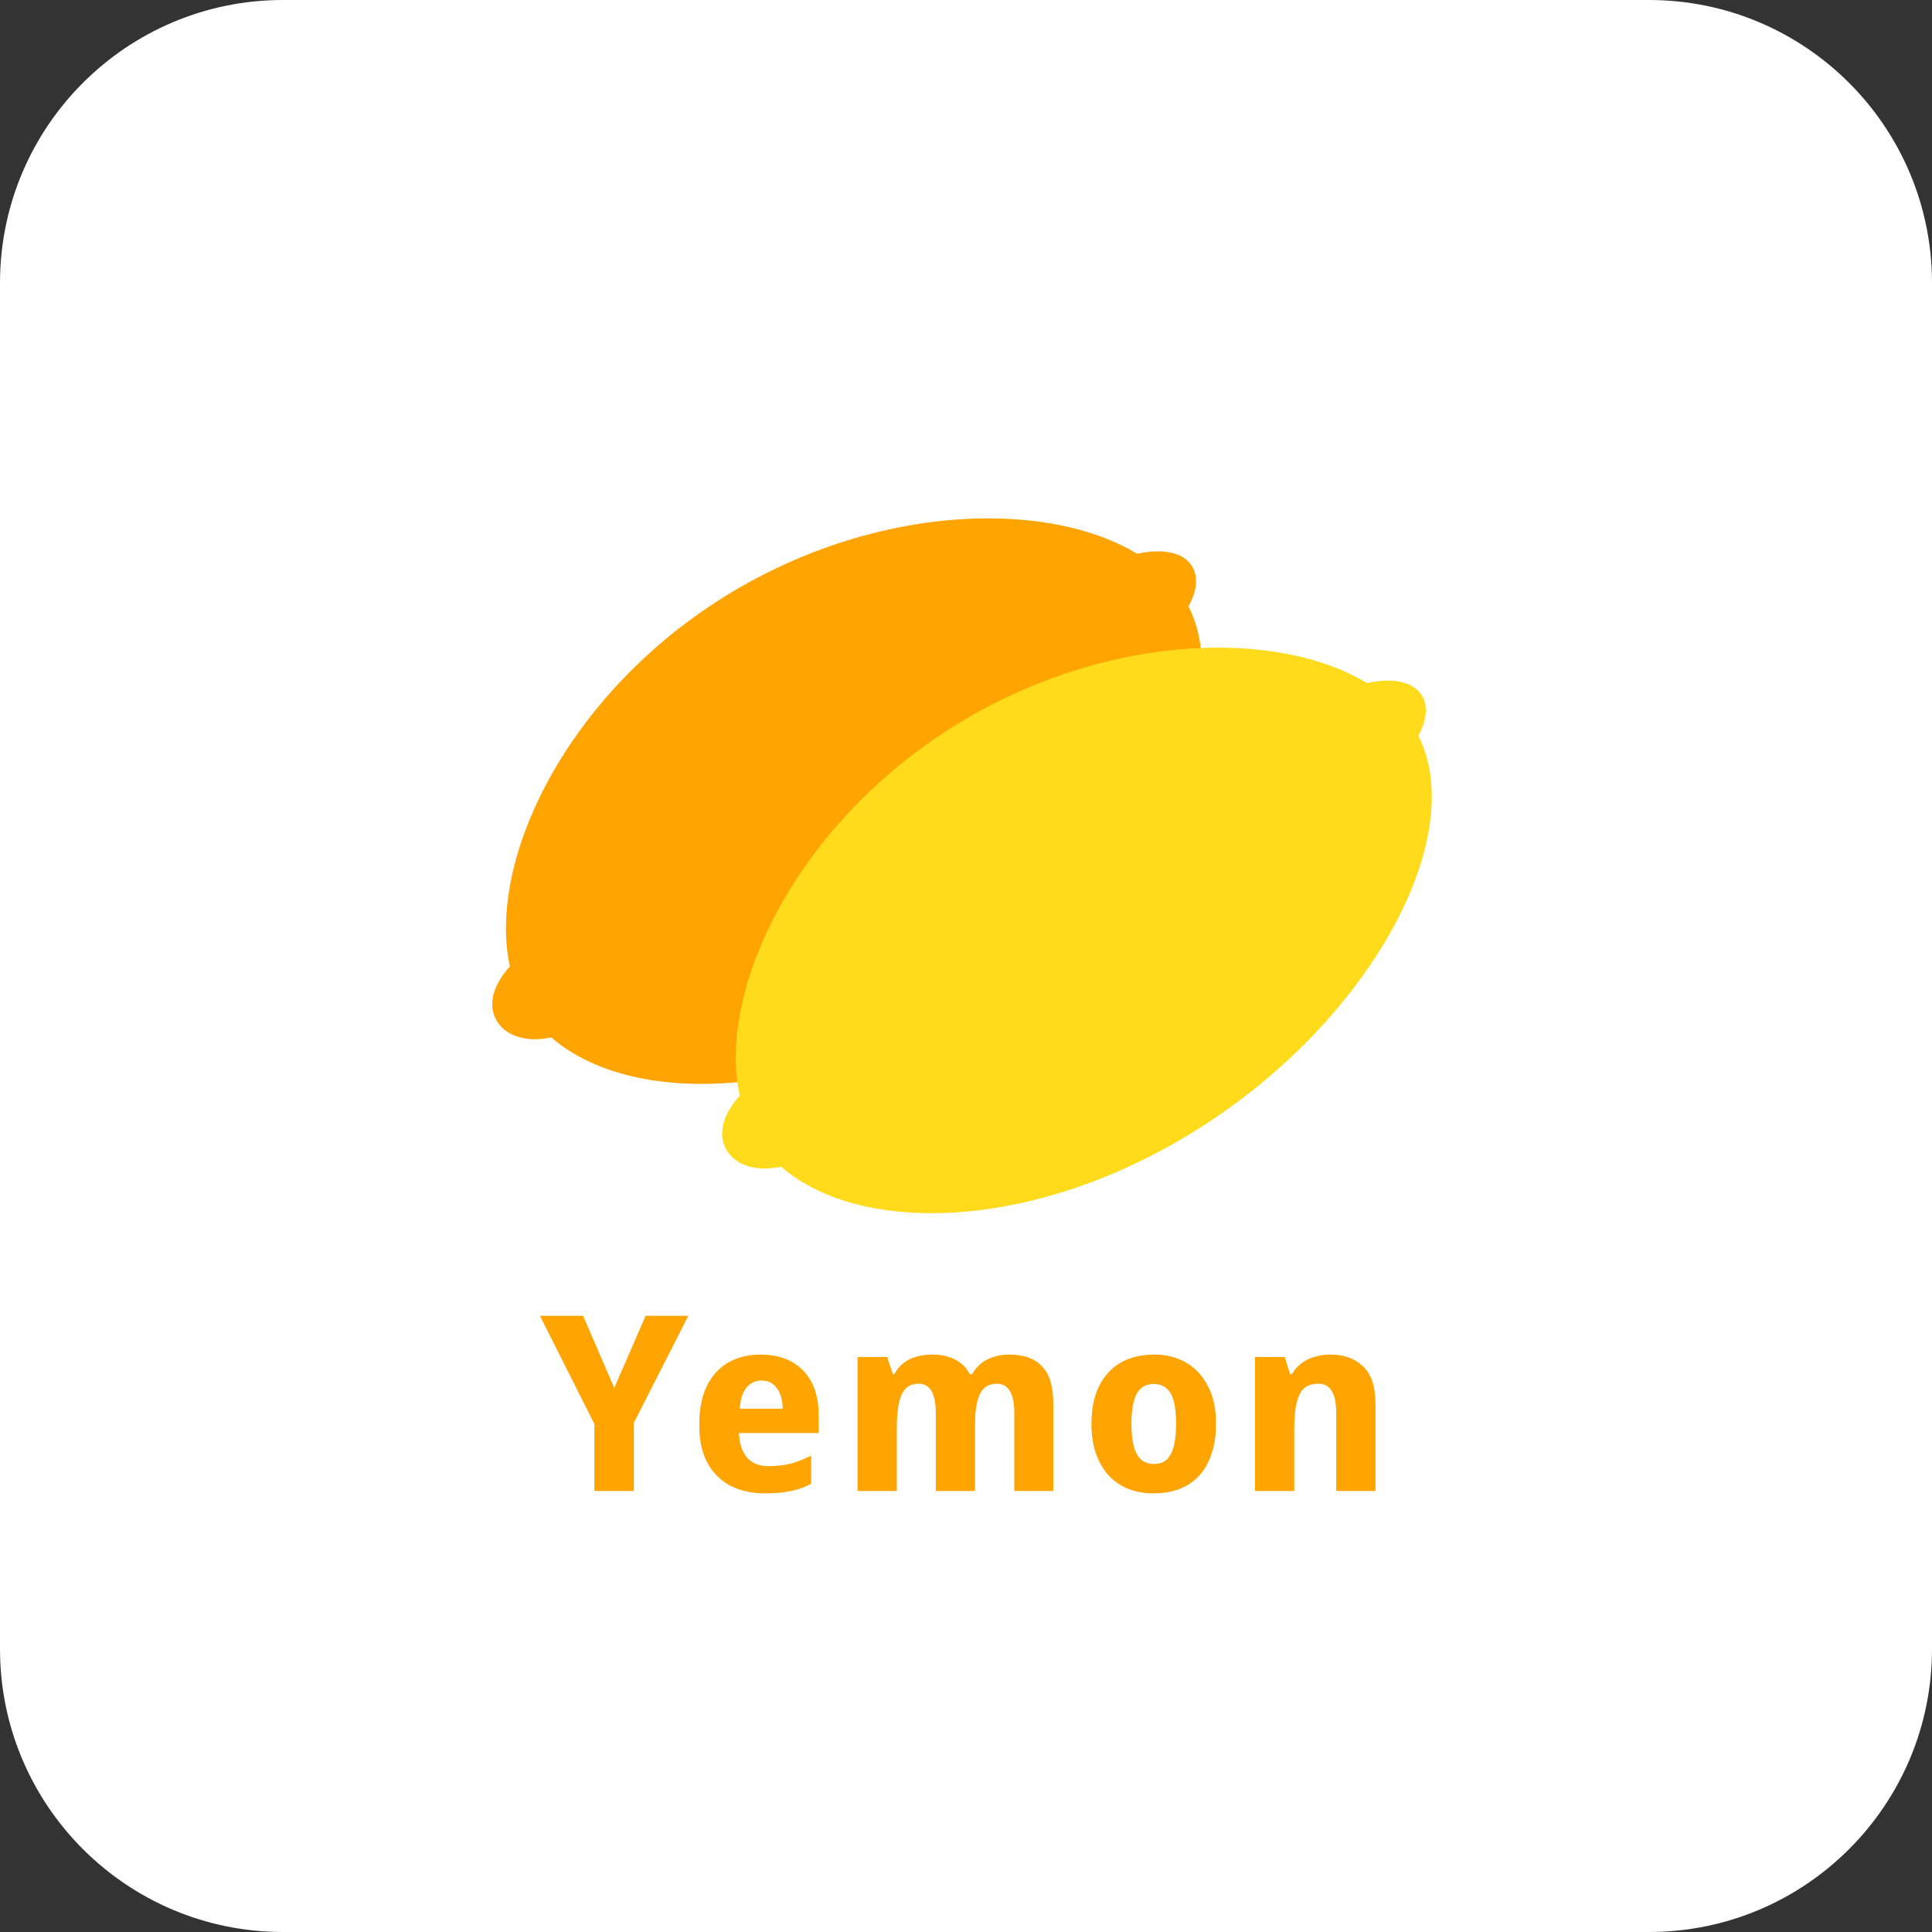 <svg width="1024" height="1024" viewBox="0 0 1024 1024" fill="none" xmlns="http://www.w3.org/2000/svg">
<rect x="0" y="0" width="1024" height="1024" fill="#333333" stroke="none"/>
<path d="M0 150C0 67.157 67.157 0 150 0H874C956.843 0 1024 67.157 1024 150V874C1024 956.843 956.843 1024 874 1024H150C67.157 1024 0 956.843 0 874V150Z" fill="white"/>
<path d="M325.565 735.622L342.205 697.402H364.825L335.965 754.082V790.222H315.035V754.732L286.175 697.402H309.055L325.565 735.622ZM403.122 717.942C409.449 717.942 414.909 719.198 419.502 721.712C424.095 724.225 427.649 727.865 430.162 732.632C432.675 737.398 433.932 743.248 433.932 750.182V759.542H391.682C391.855 765.002 393.242 769.292 395.842 772.412C398.529 775.532 402.342 777.092 407.282 777.092C411.615 777.092 415.515 776.658 418.982 775.792C422.535 774.838 426.175 773.408 429.902 771.502V786.452C426.695 788.185 423.185 789.442 419.372 790.222C415.645 791.088 411.009 791.522 405.462 791.522C398.702 791.522 392.679 790.222 387.392 787.622C382.192 784.935 378.075 780.905 375.042 775.532C372.095 770.158 370.622 763.398 370.622 755.252C370.622 746.932 371.965 740.042 374.652 734.582C377.425 729.035 381.239 724.875 386.092 722.102C391.032 719.328 396.709 717.942 403.122 717.942ZM403.512 731.722C400.392 731.722 397.792 732.935 395.712 735.362C393.632 737.788 392.419 741.558 392.072 746.672H414.822C414.822 743.812 414.389 741.255 413.522 739.002C412.655 736.748 411.399 734.972 409.752 733.672C408.105 732.372 406.025 731.722 403.512 731.722ZM534.859 717.942C542.572 717.942 548.379 720.022 552.279 724.182C556.265 728.255 558.259 734.842 558.259 743.942V790.222H537.589V748.752C537.589 743.638 536.809 739.825 535.249 737.312C533.775 734.712 531.522 733.412 528.489 733.412C524.155 733.412 521.122 735.232 519.389 738.872C517.655 742.512 516.789 747.755 516.789 754.602V790.222H495.989V748.752C495.989 745.372 495.642 742.555 494.949 740.302C494.342 738.048 493.389 736.358 492.089 735.232C490.789 734.018 489.055 733.412 486.889 733.412C483.942 733.412 481.602 734.322 479.869 736.142C478.222 737.962 477.052 740.605 476.359 744.072C475.665 747.538 475.319 751.785 475.319 756.812V790.222H454.519V719.242H470.249L473.239 728.342H474.019C475.319 725.915 476.922 723.965 478.829 722.492C480.822 720.932 483.075 719.805 485.589 719.112C488.189 718.332 490.962 717.942 493.909 717.942C498.762 717.942 502.835 718.808 506.129 720.542C509.509 722.188 512.152 724.788 514.059 728.342H515.229C517.309 724.702 520.082 722.058 523.549 720.412C527.102 718.765 530.872 717.942 534.859 717.942ZM644.535 754.602C644.535 760.495 643.755 765.738 642.195 770.332C640.722 774.925 638.555 778.825 635.695 782.032C632.835 785.152 629.325 787.535 625.165 789.182C621.092 790.742 616.498 791.522 611.385 791.522C606.618 791.522 602.198 790.742 598.125 789.182C594.052 787.535 590.542 785.152 587.595 782.032C584.735 778.825 582.482 774.925 580.835 770.332C579.275 765.738 578.495 760.495 578.495 754.602C578.495 746.715 579.838 740.085 582.525 734.712C585.212 729.252 589.025 725.092 593.965 722.232C598.905 719.372 604.842 717.942 611.775 717.942C618.188 717.942 623.822 719.372 628.675 722.232C633.615 725.092 637.472 729.252 640.245 734.712C643.105 740.085 644.535 746.715 644.535 754.602ZM599.685 754.602C599.685 759.282 600.075 763.225 600.855 766.432C601.722 769.552 603.022 771.935 604.755 773.582C606.575 775.142 608.872 775.922 611.645 775.922C614.505 775.922 616.758 775.142 618.405 773.582C620.138 771.935 621.395 769.552 622.175 766.432C622.955 763.225 623.345 759.282 623.345 754.602C623.345 749.922 622.955 746.022 622.175 742.902C621.395 739.782 620.095 737.442 618.275 735.882C616.542 734.322 614.288 733.542 611.515 733.542C607.268 733.542 604.235 735.318 602.415 738.872C600.595 742.338 599.685 747.582 599.685 754.602ZM705.225 717.942C712.331 717.942 718.051 720.022 722.385 724.182C726.805 728.255 729.015 734.842 729.015 743.942V790.222H708.215V748.752C708.215 743.638 707.435 739.825 705.875 737.312C704.401 734.712 702.018 733.412 698.725 733.412C693.698 733.412 690.318 735.448 688.585 739.522C686.851 743.508 685.985 749.272 685.985 756.812V790.222H665.185V719.242H680.915L683.775 728.342H684.685C686.158 725.915 687.891 723.965 689.885 722.492C691.965 720.932 694.305 719.805 696.905 719.112C699.505 718.332 702.278 717.942 705.225 717.942Z" fill="#FFA400"/>
<path d="M556.883 345.495C549.63 333.882 557.859 316.94 579.476 303.44C601.094 289.94 624.497 288.41 631.75 300.023C639.002 311.636 627.357 331.995 605.74 345.495C584.123 358.995 564.135 357.108 556.883 345.495Z" fill="#FFA400"/>
<path d="M279.094 534.552C246.823 482.877 287.438 376.518 383.629 316.446C479.82 256.374 595.162 265.338 627.434 317.014C659.705 368.689 608.173 470.552 511.982 530.624C415.791 590.695 311.366 586.228 279.094 534.552Z" fill="#FFA400"/>
<path d="M263.487 541.378C256.234 529.765 264.463 512.823 286.08 499.323C307.697 485.823 331.101 484.293 338.354 495.907C345.606 507.52 333.961 527.878 312.344 541.378C290.726 554.878 270.739 552.991 263.487 541.378Z" fill="#FFA400"/>
<path d="M678.7 414.017C671.448 402.404 679.676 385.462 701.293 371.962C722.911 358.462 746.314 356.932 753.567 368.545C760.819 380.158 749.174 400.517 727.557 414.017C705.94 427.517 685.953 425.63 678.7 414.017Z" fill="#FFDB1B"/>
<path d="M400.912 603.074C368.64 551.399 409.255 445.04 505.447 384.968C601.638 324.896 716.979 333.86 749.251 385.536C781.522 437.211 729.991 539.074 633.799 599.146C537.608 659.217 433.183 654.75 400.912 603.074Z" fill="#FFDB1B"/>
<path d="M385.304 609.901C378.052 598.287 386.28 581.346 407.898 567.845C429.515 554.345 452.919 552.816 460.171 564.429C467.424 576.042 455.779 596.401 434.161 609.901C412.544 623.401 392.557 621.514 385.304 609.901Z" fill="#FFDB1B"/>
</svg>
